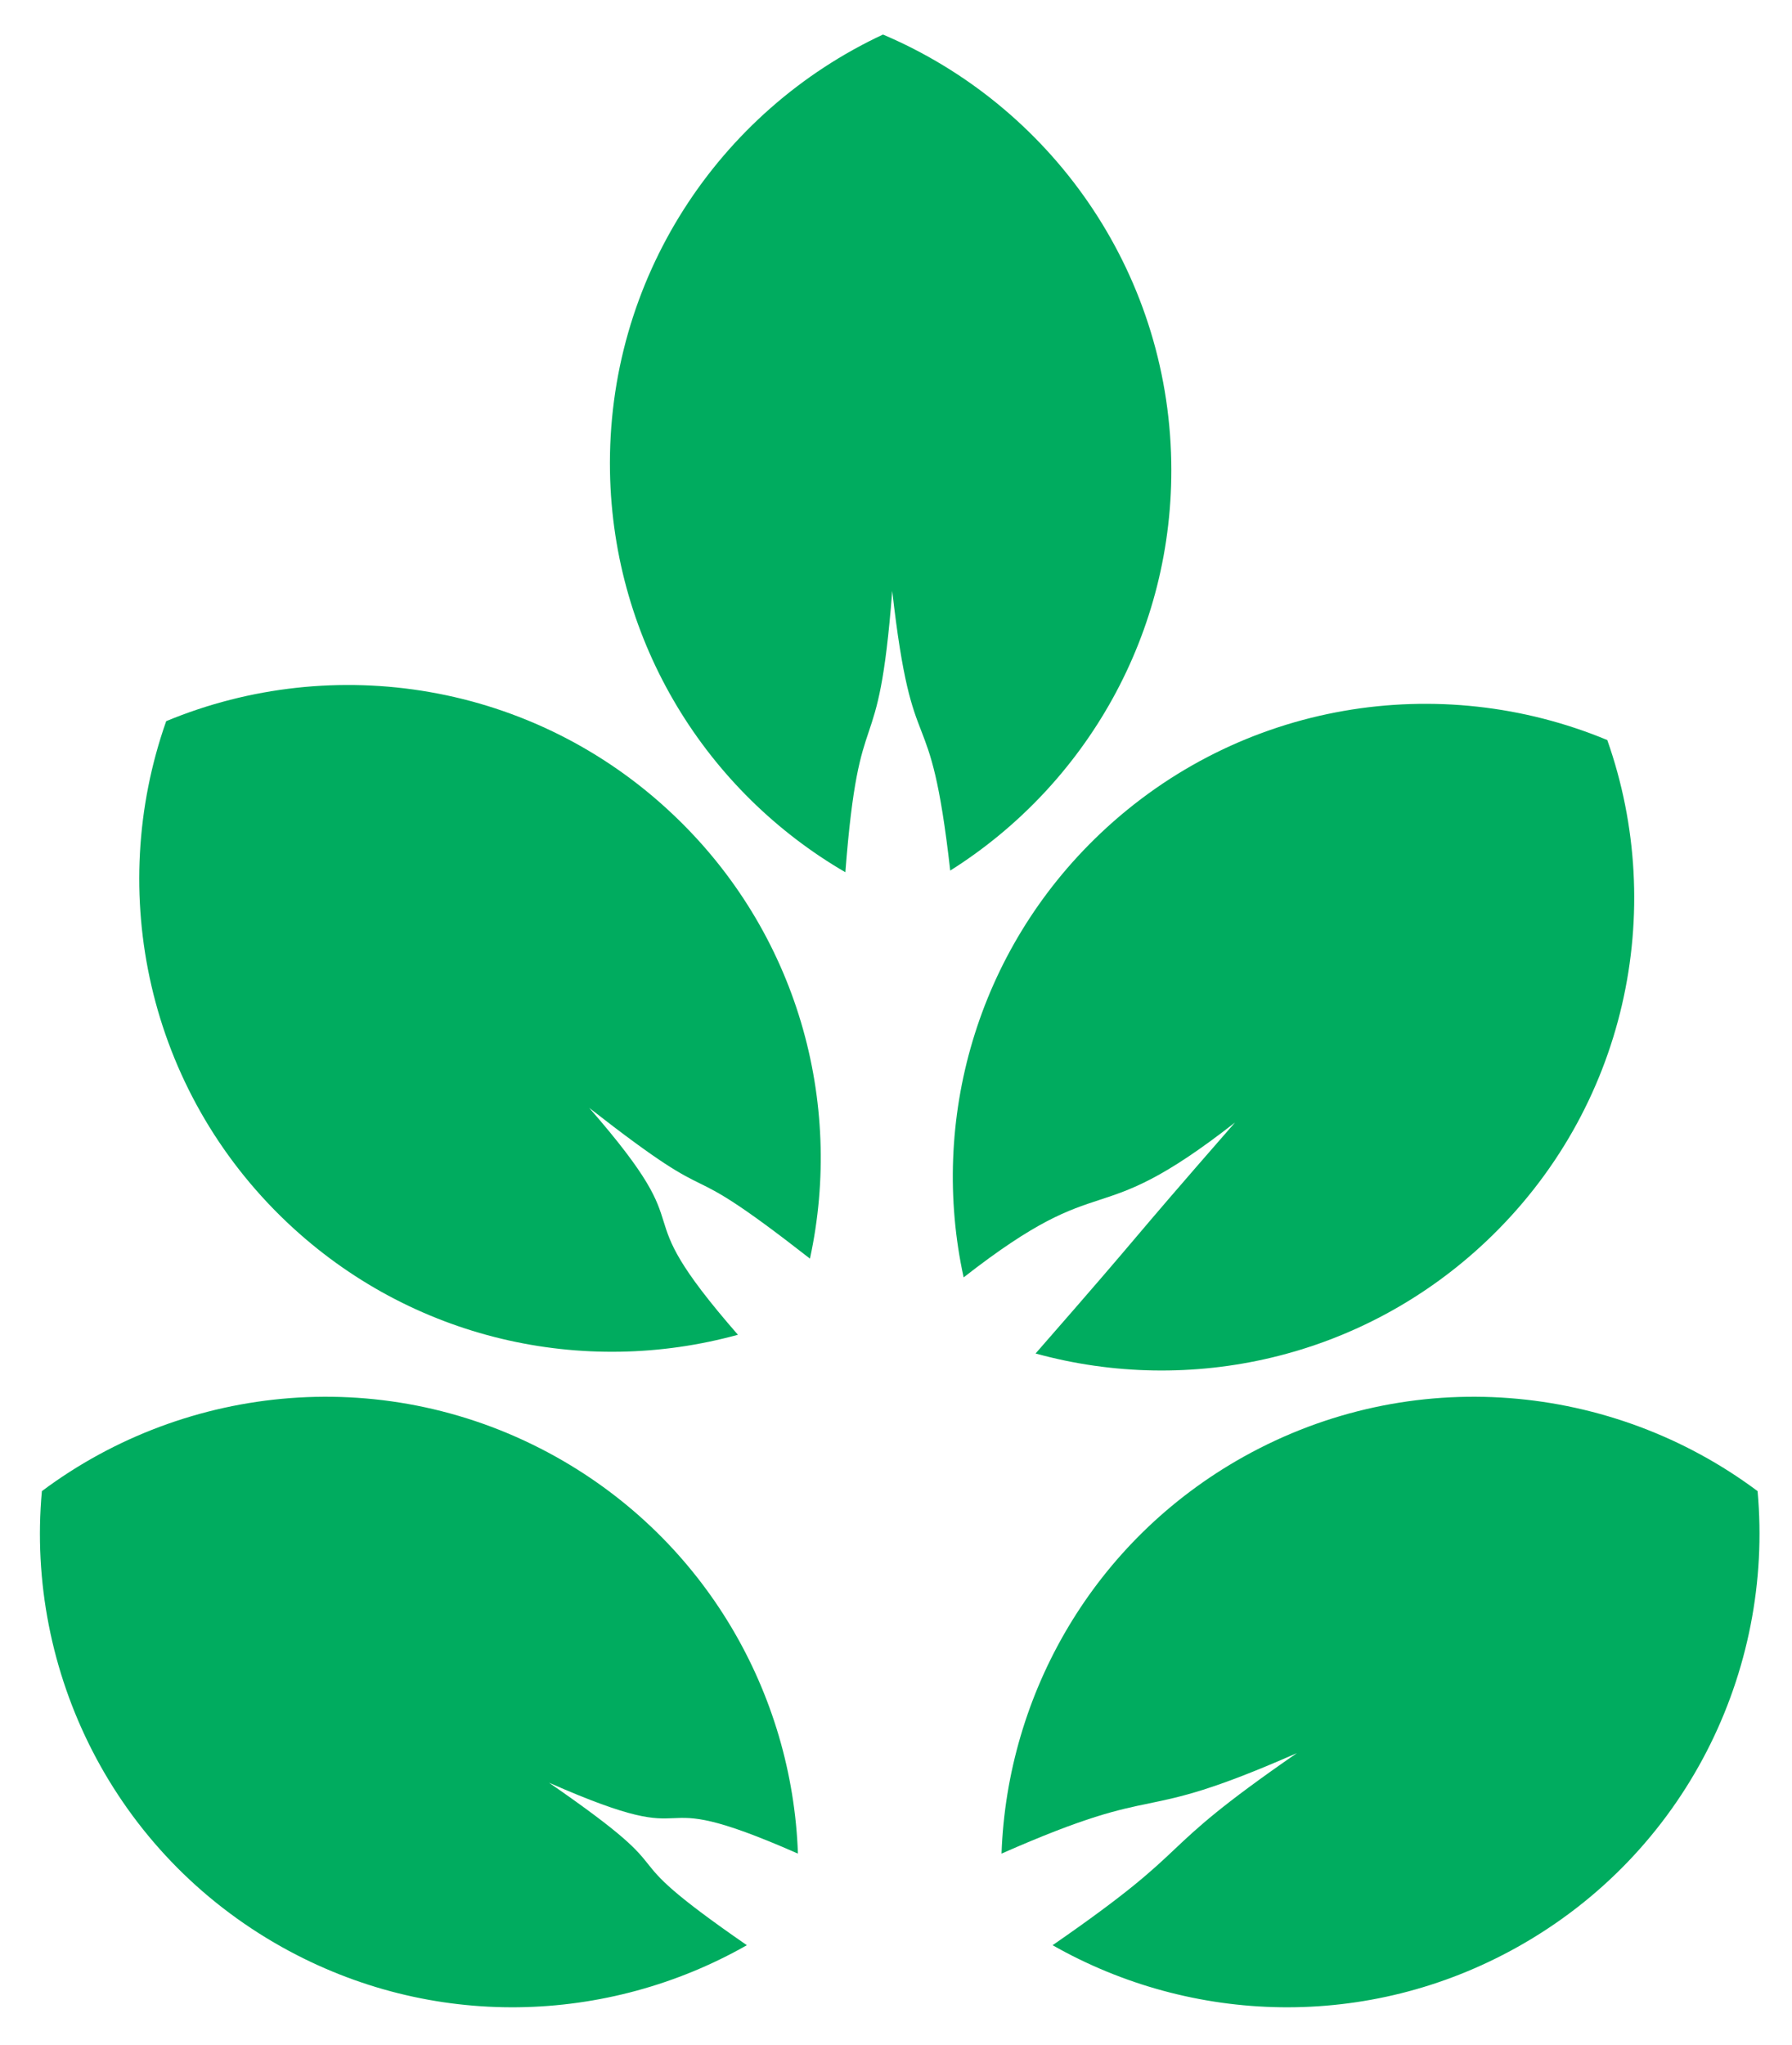<?xml version="1.0" encoding="UTF-8" standalone="no"?>
<!-- Created with Inkscape (http://www.inkscape.org/) -->

<svg
   width="640"
   height="730"
   viewBox="0 0 169.333 193.146"
   version="1.1"
   id="svg5"
   inkscape:version="1.2.1 (9c6d41e410, 2022-07-14)"
   sodipodi:docname="Logo2.svg"
   xmlns:inkscape="http://www.inkscape.org/namespaces/inkscape"
   xmlns:sodipodi="http://sodipodi.sourceforge.net/DTD/sodipodi-0.dtd"
   xmlns="http://www.w3.org/2000/svg"
   xmlns:svg="http://www.w3.org/2000/svg">
  <sodipodi:namedview
     id="namedview7"
     pagecolor="#ffffff"
     bordercolor="#999999"
     borderopacity="1"
     inkscape:showpageshadow="0"
     inkscape:pageopacity="0"
     inkscape:pagecheckerboard="0"
     inkscape:deskcolor="#d1d1d1"
     inkscape:document-units="px"
     showgrid="false"
     inkscape:zoom="0.17354522"
     inkscape:cx="800.94401"
     inkscape:cy="553.16996"
     inkscape:window-width="1366"
     inkscape:window-height="705"
     inkscape:window-x="-8"
     inkscape:window-y="-8"
     inkscape:window-maximized="1"
     inkscape:current-layer="layer1" />
  <defs
     id="defs2" />
  <g
     inkscape:label="Capa 1"
     inkscape:groupmode="layer"
     id="layer1">
    <path
       d="m 75.541,453.153 c 1.151,-0.317 2.435,-0.041 3.365,0.839 1.045,0.989 1.352,2.465 0.902,3.739 -1.248,0.519 -2.738,0.293 -3.783,-0.696 -0.93,-0.881 -1.276,-2.148 -1.022,-3.314 1.086,0.848 0.941,0.308 2.026,1.156 -0.906,-1.037 -0.582,-0.687 -1.489,-1.724 z"
       style="fill:#00ac5f;fill-opacity:1;fill-rule:nonzero;stroke:none;stroke-width:0.246"
       id="path94-1"
       sodipodi:nodetypes="ccccccc"
       clip-path="none"
       transform="matrix(12.658,0,0,-12.658,-858.331,5863.867)" />
    <path
       d="m 75.668,448.737 c 1.038,-0.59 2.35,-0.639 3.468,-0.014 1.256,0.702 1.916,2.057 1.794,3.403 -1.082,0.809 -2.582,0.957 -3.838,0.256 -1.118,-0.625 -1.764,-1.768 -1.806,-2.961 1.261,0.555 0.944,0.195 2.205,0.75 -1.134,-0.783 -0.69,-0.65 -1.823,-1.433 z"
       style="fill:#00ac5f;fill-opacity:1;fill-rule:nonzero;stroke:none;stroke-width:0.246"
       id="path98-6"
       sodipodi:nodetypes="cscsccc"
       clip-path="none"
       transform="matrix(12.658,0,0,-12.658,-858.331,5863.867)" />
    <path
       d="m 73.384,448.737 c -1.038,-0.59 -2.35,-0.639 -3.469,-0.014 -1.256,0.702 -1.916,2.057 -1.793,3.403 1.082,0.809 2.582,0.957 3.838,0.256 1.118,-0.625 1.764,-1.768 1.806,-2.961 -1.261,0.555 -0.597,-0.026 -1.858,0.529 1.134,-0.783 0.343,-0.429 1.476,-1.212 z"
       style="fill:#00ac5f;fill-opacity:1;fill-rule:nonzero;stroke:none;stroke-width:0.246"
       id="path102-8"
       sodipodi:nodetypes="cccsccc"
       clip-path="none"
       transform="matrix(12.658,0,0,-12.658,-858.331,5863.867)" />
    <path
       d="m 74.12,456.743 c 0.106,1.374 0.244,0.728 0.35,2.101 0.155,-1.369 0.278,-0.719 0.433,-2.087 1.01,0.636 1.673,1.77 1.65,3.051 -0.026,1.438 -0.908,2.66 -2.152,3.188 -1.225,-0.571 -2.063,-1.824 -2.038,-3.262 0.023,-1.281 0.725,-2.39 1.758,-2.99"
       style="fill:#00ac5f;fill-opacity:1;fill-rule:nonzero;stroke:none;stroke-width:0.246"
       id="path106-7-7"
       sodipodi:nodetypes="ccccccc"
       clip-path="none"
       transform="matrix(12.658,0,0,-12.658,-858.331,5863.867)" />
    <path
       d="m 73.856,453.862 c 0.253,1.167 -0.092,2.434 -1.023,3.314 -1.045,0.989 -2.535,1.214 -3.783,0.696 -0.45,-1.275 -0.143,-2.75 0.902,-3.74 0.931,-0.881 2.215,-1.156 3.366,-0.839 -0.906,1.038 -0.204,0.655 -1.11,1.693 1.086,-0.848 0.562,-0.277 1.648,-1.125 z"
       style="fill:#00ac5f;fill-opacity:1;fill-rule:nonzero;stroke:none;stroke-width:0.246"
       id="path110-6-5"
       sodipodi:nodetypes="ccccccc"
       clip-path="none"
       transform="matrix(12.658,0,0,-12.658,-858.331,5863.867)" />
  </g>
</svg>
